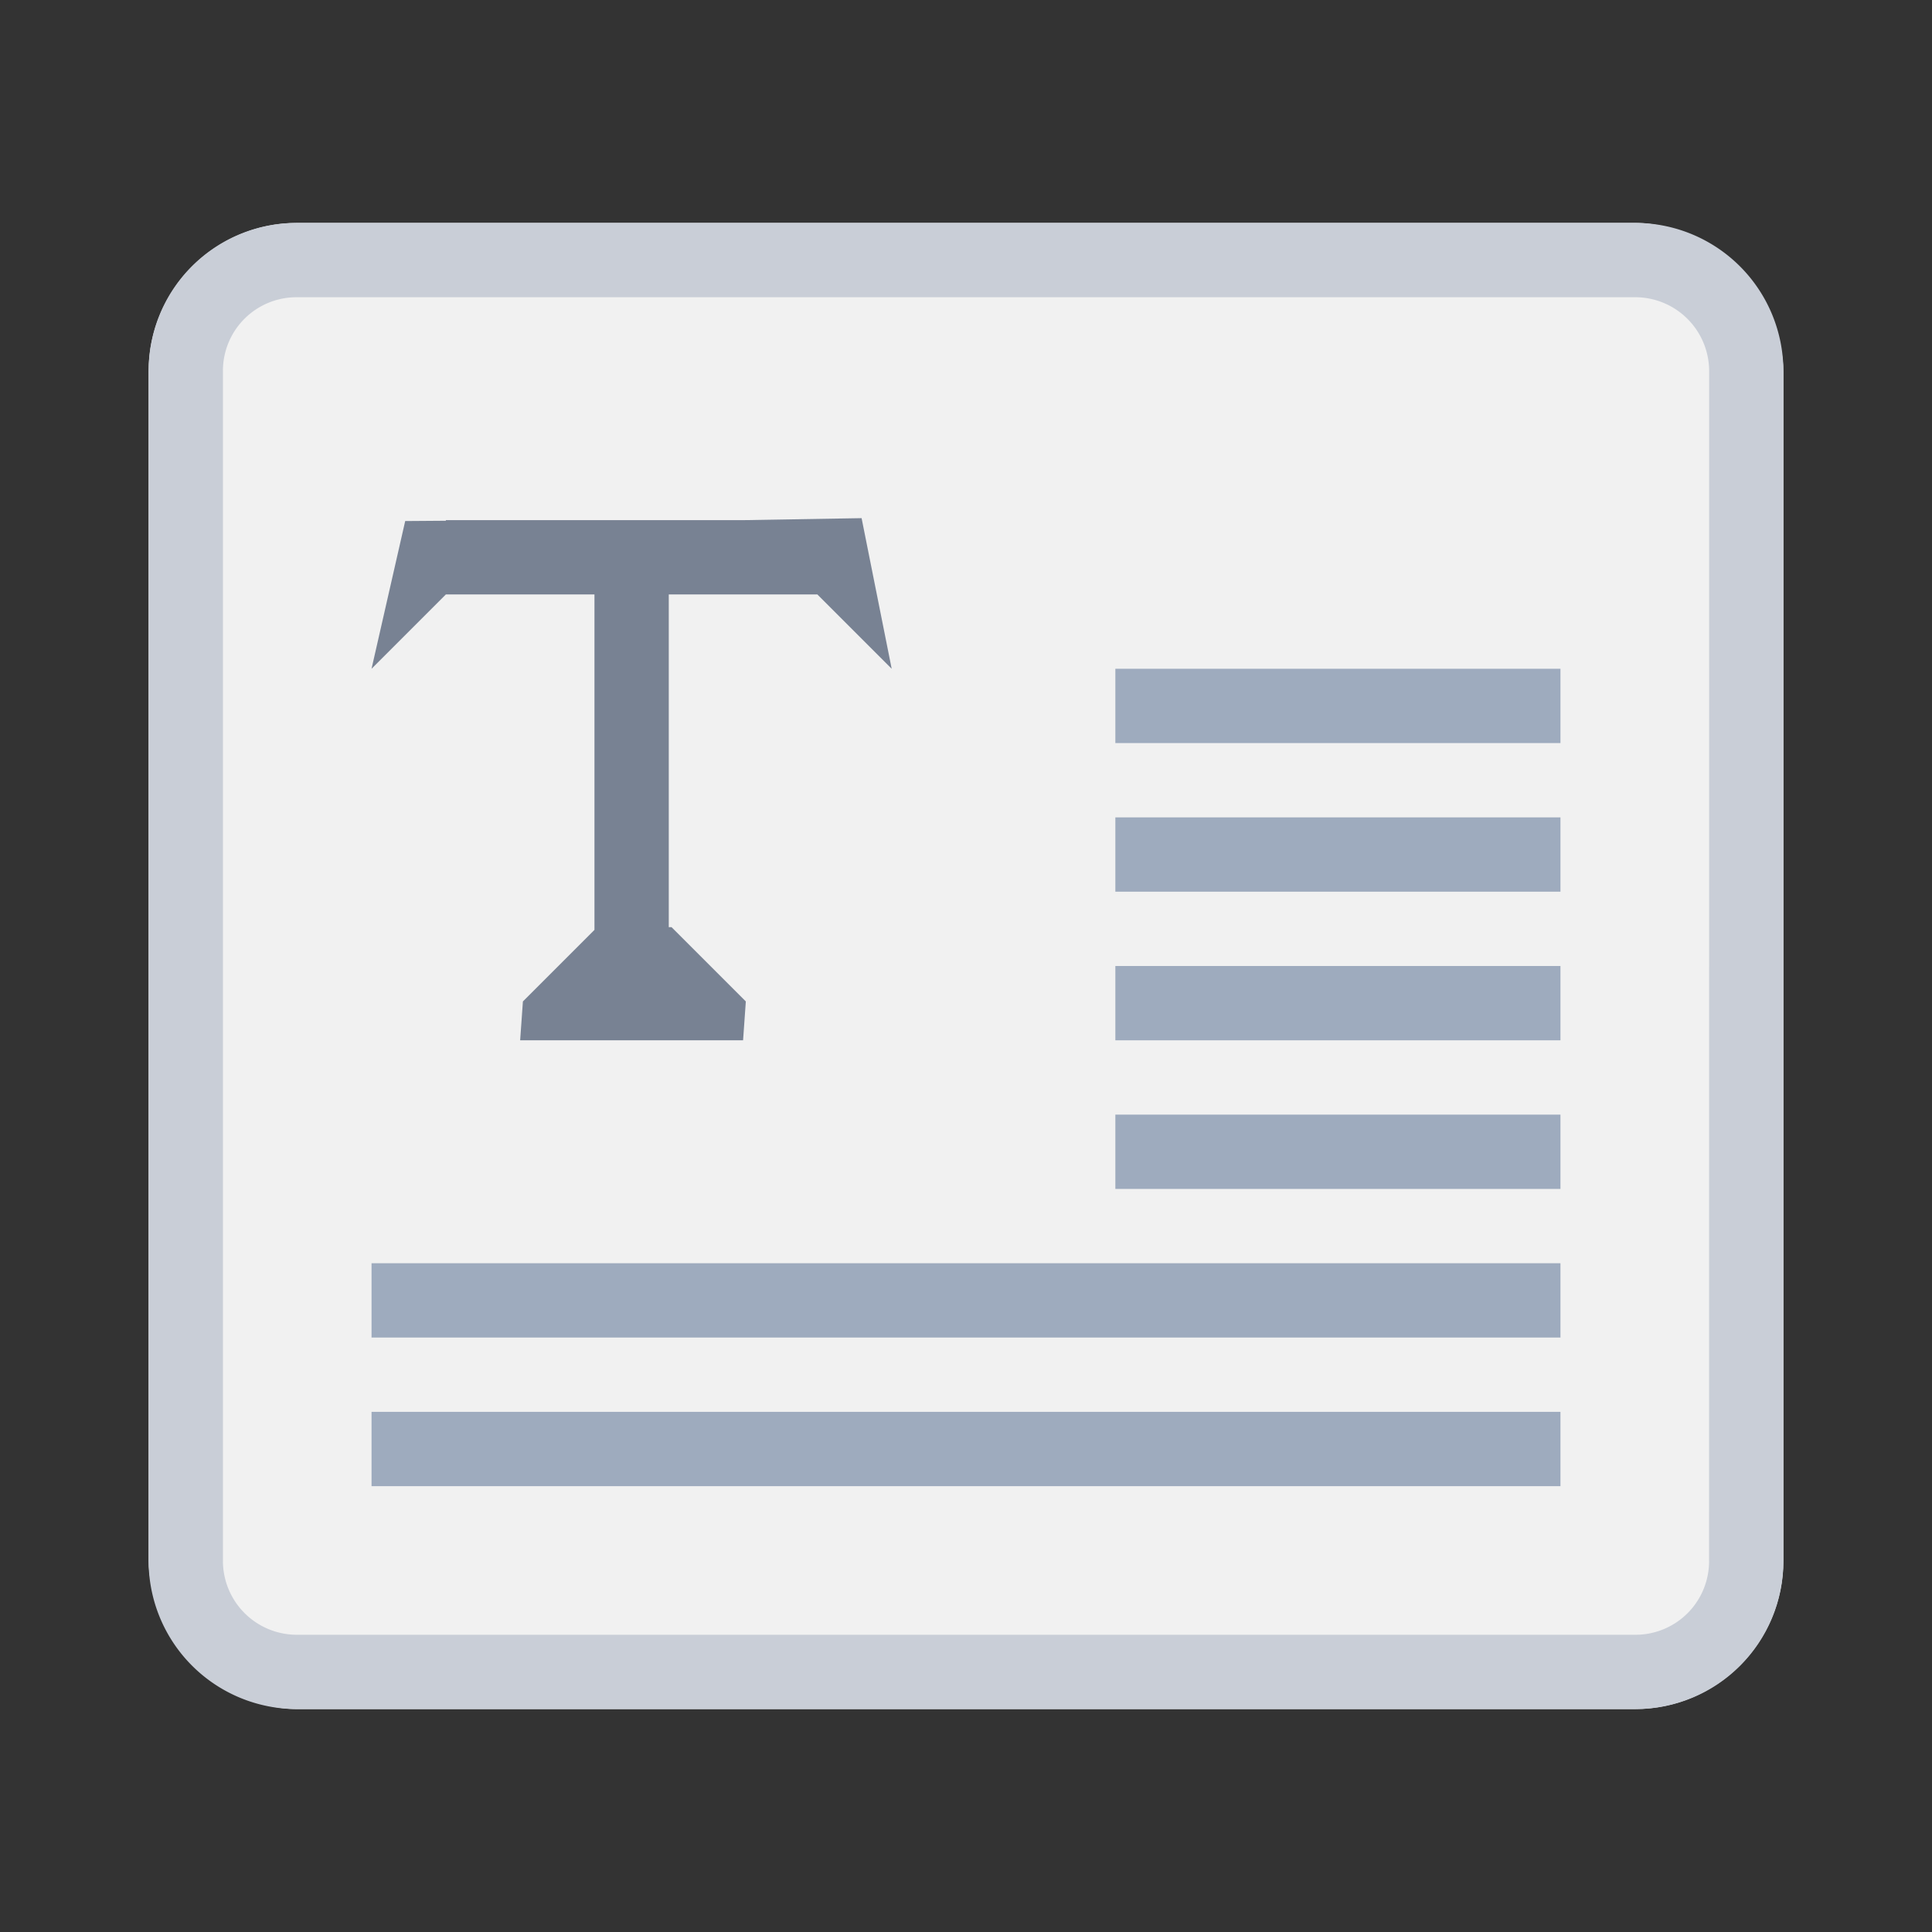 <svg xmlns="http://www.w3.org/2000/svg" width="26" height="26" viewBox="0 0 26 26"><rect x="0" y="0" width="26" height="26" fill="#333333" stroke="none"/><rect width="22" height="20" x="2" y="3" fill="#f1f1f1" rx="2" ry="2"/><path fill="#c9ced7" d="M22.009 3H3.99A1.99 1.99 0 0 0 2 4.99v16.02A1.995 1.995 0 0 0 3.991 23H22.01A1.99 1.99 0 0 0 24 21.01V4.99A1.995 1.995 0 0 0 22.009 3zM23 21.01a.99.99 0 0 1-.991.99H3.99a.995.995 0 0 1-.99-.99V4.99A.99.99 0 0 1 3.991 4H22.01a.995.995 0 0 1 .991.99z"/><path fill="#788293" d="M11 8l1 1-.405-2.027L10 7H6v.008l-.547.004L5 9l1-1h2v4.514l-.963.963L7 14h3l.037-.523-1-1H9V8h2z"/><path fill="#9eabbe" d="M15.01 9H21v1h-5.99zm0 2H21v1h-5.99zm0 2H21v1h-5.99zm0 2H21v1h-5.99zM5 17h16v1H5zm0 2h16v1H5z"/></svg>